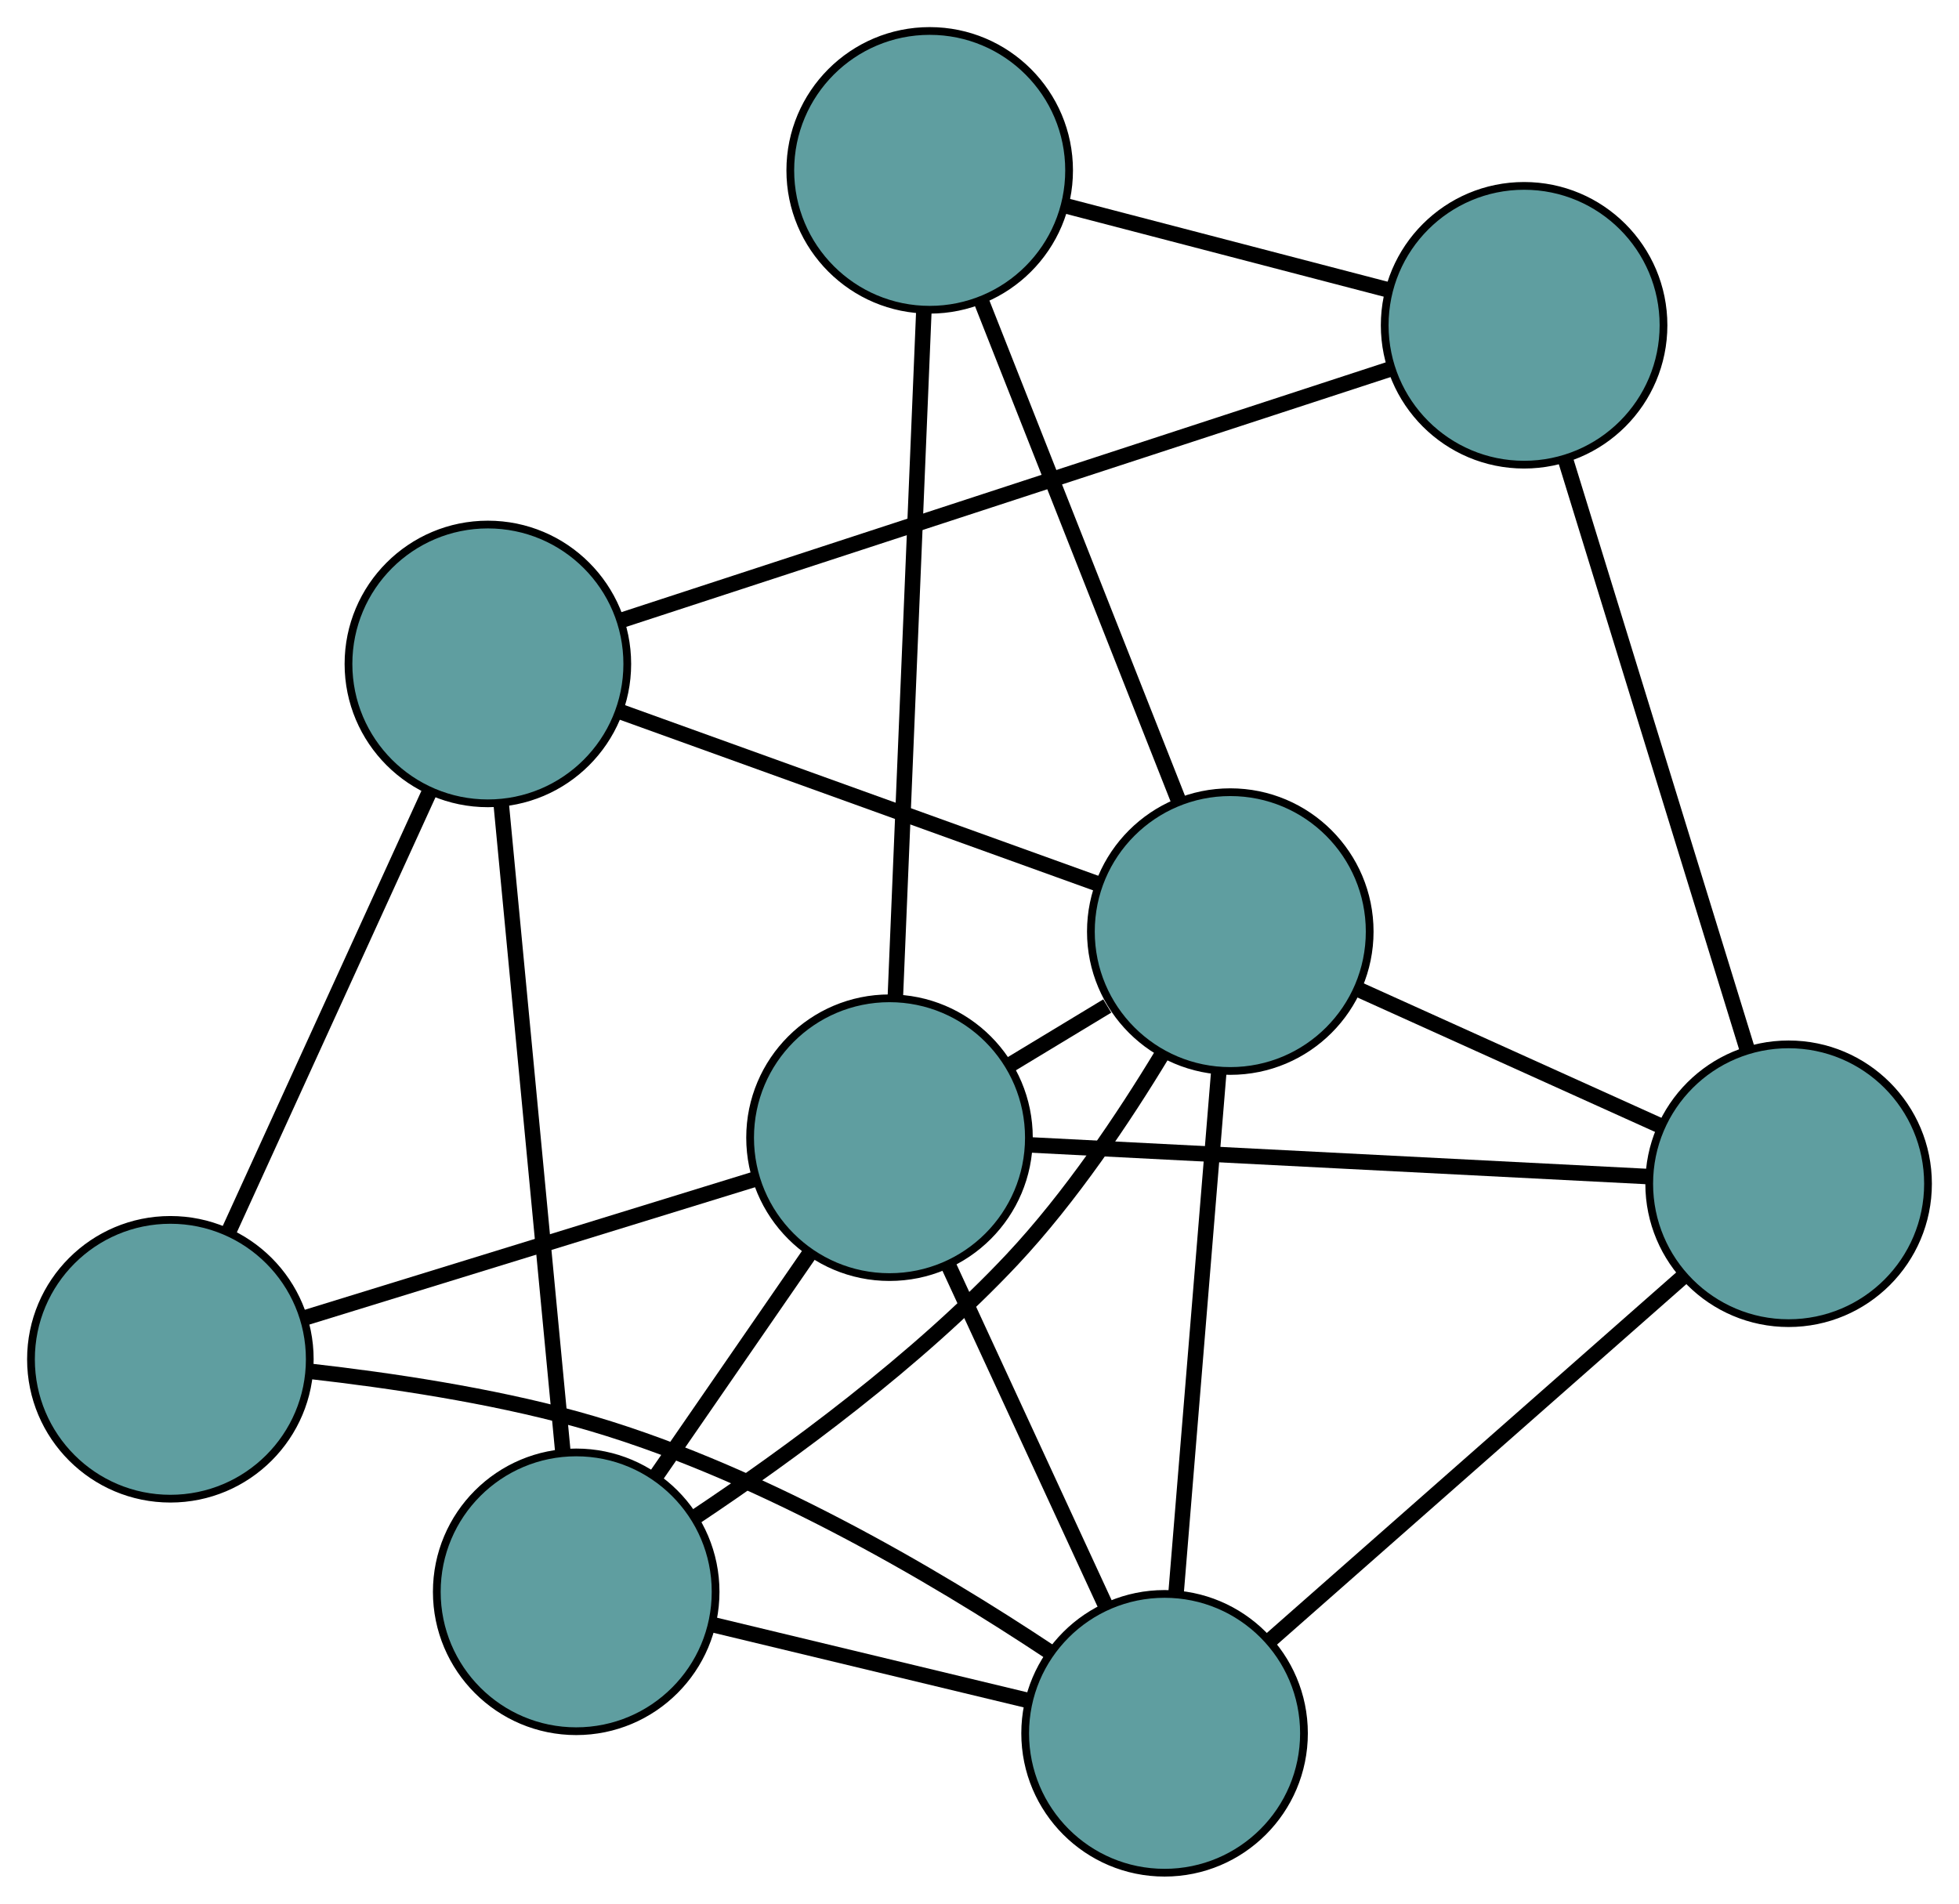 <?xml version="1.0" encoding="UTF-8" standalone="no"?>
<!DOCTYPE svg PUBLIC "-//W3C//DTD SVG 1.1//EN"
 "http://www.w3.org/Graphics/SVG/1.1/DTD/svg11.dtd">
<!-- Generated by graphviz version 2.36.0 (20140111.2315)
 -->
<!-- Title: G Pages: 1 -->
<svg width="100%" height="100%"
 viewBox="0.00 0.00 252.96 245.83" xmlns="http://www.w3.org/2000/svg" xmlns:xlink="http://www.w3.org/1999/xlink">
<g id="graph0" class="graph" transform="scale(1 1) rotate(0) translate(4 241.835)">
<title>G</title>
<!-- 0 -->
<g id="node1" class="node"><title>0</title>
<ellipse fill="cadetblue" stroke="black" cx="70.403" cy="-36.272" rx="18" ry="18"/>
</g>
<!-- 4 -->
<g id="node5" class="node"><title>4</title>
<ellipse fill="cadetblue" stroke="black" cx="58.998" cy="-156.096" rx="18" ry="18"/>
</g>
<!-- 0&#45;&#45;4 -->
<g id="edge1" class="edge"><title>0&#45;&#45;4</title>
<path fill="none" stroke="black" stroke-width="2" d="M68.695,-54.211C66.545,-76.8 62.872,-115.387 60.717,-138.034"/>
</g>
<!-- 6 -->
<g id="node7" class="node"><title>6</title>
<ellipse fill="cadetblue" stroke="black" cx="146.378" cy="-18" rx="18" ry="18"/>
</g>
<!-- 0&#45;&#45;6 -->
<g id="edge2" class="edge"><title>0&#45;&#45;6</title>
<path fill="none" stroke="black" stroke-width="2" d="M88.024,-32.034C100.298,-29.082 116.6,-25.162 128.853,-22.215"/>
</g>
<!-- 7 -->
<g id="node8" class="node"><title>7</title>
<ellipse fill="cadetblue" stroke="black" cx="154.863" cy="-121.533" rx="18" ry="18"/>
</g>
<!-- 0&#45;&#45;7 -->
<g id="edge3" class="edge"><title>0&#45;&#45;7</title>
<path fill="none" stroke="black" stroke-width="2" d="M85.862,-45.99C97.855,-53.993 114.447,-66.12 126.725,-79.218 134.207,-87.199 141.042,-97.376 146.102,-105.75"/>
</g>
<!-- 8 -->
<g id="node9" class="node"><title>8</title>
<ellipse fill="cadetblue" stroke="black" cx="110.859" cy="-94.916" rx="18" ry="18"/>
</g>
<!-- 0&#45;&#45;8 -->
<g id="edge4" class="edge"><title>0&#45;&#45;8</title>
<path fill="none" stroke="black" stroke-width="2" d="M80.821,-51.374C86.908,-60.198 94.559,-71.288 100.616,-80.068"/>
</g>
<!-- 1 -->
<g id="node2" class="node"><title>1</title>
<ellipse fill="cadetblue" stroke="black" cx="18" cy="-66.301" rx="18" ry="18"/>
</g>
<!-- 1&#45;&#45;4 -->
<g id="edge5" class="edge"><title>1&#45;&#45;4</title>
<path fill="none" stroke="black" stroke-width="2" d="M25.52,-82.771C32.871,-98.871 44.005,-123.258 51.387,-139.427"/>
</g>
<!-- 1&#45;&#45;6 -->
<g id="edge6" class="edge"><title>1&#45;&#45;6</title>
<path fill="none" stroke="black" stroke-width="2" d="M36.162,-64.734C46.345,-63.581 59.206,-61.666 70.37,-58.592 93.158,-52.317 116.77,-38.325 131.509,-28.533"/>
</g>
<!-- 1&#45;&#45;8 -->
<g id="edge7" class="edge"><title>1&#45;&#45;8</title>
<path fill="none" stroke="black" stroke-width="2" d="M35.466,-71.683C52.068,-76.799 76.895,-84.45 93.471,-89.558"/>
</g>
<!-- 2 -->
<g id="node3" class="node"><title>2</title>
<ellipse fill="cadetblue" stroke="black" cx="226.958" cy="-88.968" rx="18" ry="18"/>
</g>
<!-- 5 -->
<g id="node6" class="node"><title>5</title>
<ellipse fill="cadetblue" stroke="black" cx="192.803" cy="-199.83" rx="18" ry="18"/>
</g>
<!-- 2&#45;&#45;5 -->
<g id="edge8" class="edge"><title>2&#45;&#45;5</title>
<path fill="none" stroke="black" stroke-width="2" d="M221.621,-106.29C215.242,-126.996 204.627,-161.451 198.215,-182.264"/>
</g>
<!-- 2&#45;&#45;6 -->
<g id="edge9" class="edge"><title>2&#45;&#45;6</title>
<path fill="none" stroke="black" stroke-width="2" d="M213.289,-76.929C198.471,-63.879 174.958,-43.171 160.115,-30.098"/>
</g>
<!-- 2&#45;&#45;7 -->
<g id="edge10" class="edge"><title>2&#45;&#45;7</title>
<path fill="none" stroke="black" stroke-width="2" d="M210.237,-96.521C198.59,-101.782 183.121,-108.769 171.494,-114.021"/>
</g>
<!-- 2&#45;&#45;8 -->
<g id="edge11" class="edge"><title>2&#45;&#45;8</title>
<path fill="none" stroke="black" stroke-width="2" d="M208.817,-89.897C187.006,-91.015 150.626,-92.879 128.872,-93.993"/>
</g>
<!-- 3 -->
<g id="node4" class="node"><title>3</title>
<ellipse fill="cadetblue" stroke="black" cx="116.049" cy="-219.835" rx="18" ry="18"/>
</g>
<!-- 3&#45;&#45;5 -->
<g id="edge12" class="edge"><title>3&#45;&#45;5</title>
<path fill="none" stroke="black" stroke-width="2" d="M133.851,-215.195C146.339,-211.94 162.955,-207.609 175.362,-204.375"/>
</g>
<!-- 3&#45;&#45;7 -->
<g id="edge13" class="edge"><title>3&#45;&#45;7</title>
<path fill="none" stroke="black" stroke-width="2" d="M122.81,-202.712C129.934,-184.669 141.085,-156.428 148.18,-138.459"/>
</g>
<!-- 3&#45;&#45;8 -->
<g id="edge14" class="edge"><title>3&#45;&#45;8</title>
<path fill="none" stroke="black" stroke-width="2" d="M115.295,-201.67C114.31,-177.987 112.599,-136.797 111.614,-113.102"/>
</g>
<!-- 4&#45;&#45;5 -->
<g id="edge15" class="edge"><title>4&#45;&#45;5</title>
<path fill="none" stroke="black" stroke-width="2" d="M76.216,-161.724C101.909,-170.121 149.996,-185.839 175.65,-194.224"/>
</g>
<!-- 4&#45;&#45;7 -->
<g id="edge16" class="edge"><title>4&#45;&#45;7</title>
<path fill="none" stroke="black" stroke-width="2" d="M76.136,-149.917C93.586,-143.625 120.477,-133.93 137.873,-127.658"/>
</g>
<!-- 6&#45;&#45;7 -->
<g id="edge17" class="edge"><title>6&#45;&#45;7</title>
<path fill="none" stroke="black" stroke-width="2" d="M147.856,-36.034C149.404,-54.921 151.822,-84.418 153.374,-103.358"/>
</g>
<!-- 6&#45;&#45;8 -->
<g id="edge18" class="edge"><title>6&#45;&#45;8</title>
<path fill="none" stroke="black" stroke-width="2" d="M138.671,-34.69C132.673,-47.679 124.392,-65.61 118.429,-78.523"/>
</g>
<!-- 7&#45;&#45;8 -->
<g id="edge19" class="edge"><title>7&#45;&#45;8</title>
<path fill="none" stroke="black" stroke-width="2" d="M138.977,-111.923C134.841,-109.422 130.392,-106.731 126.28,-104.244"/>
</g>
</g>
</svg>

